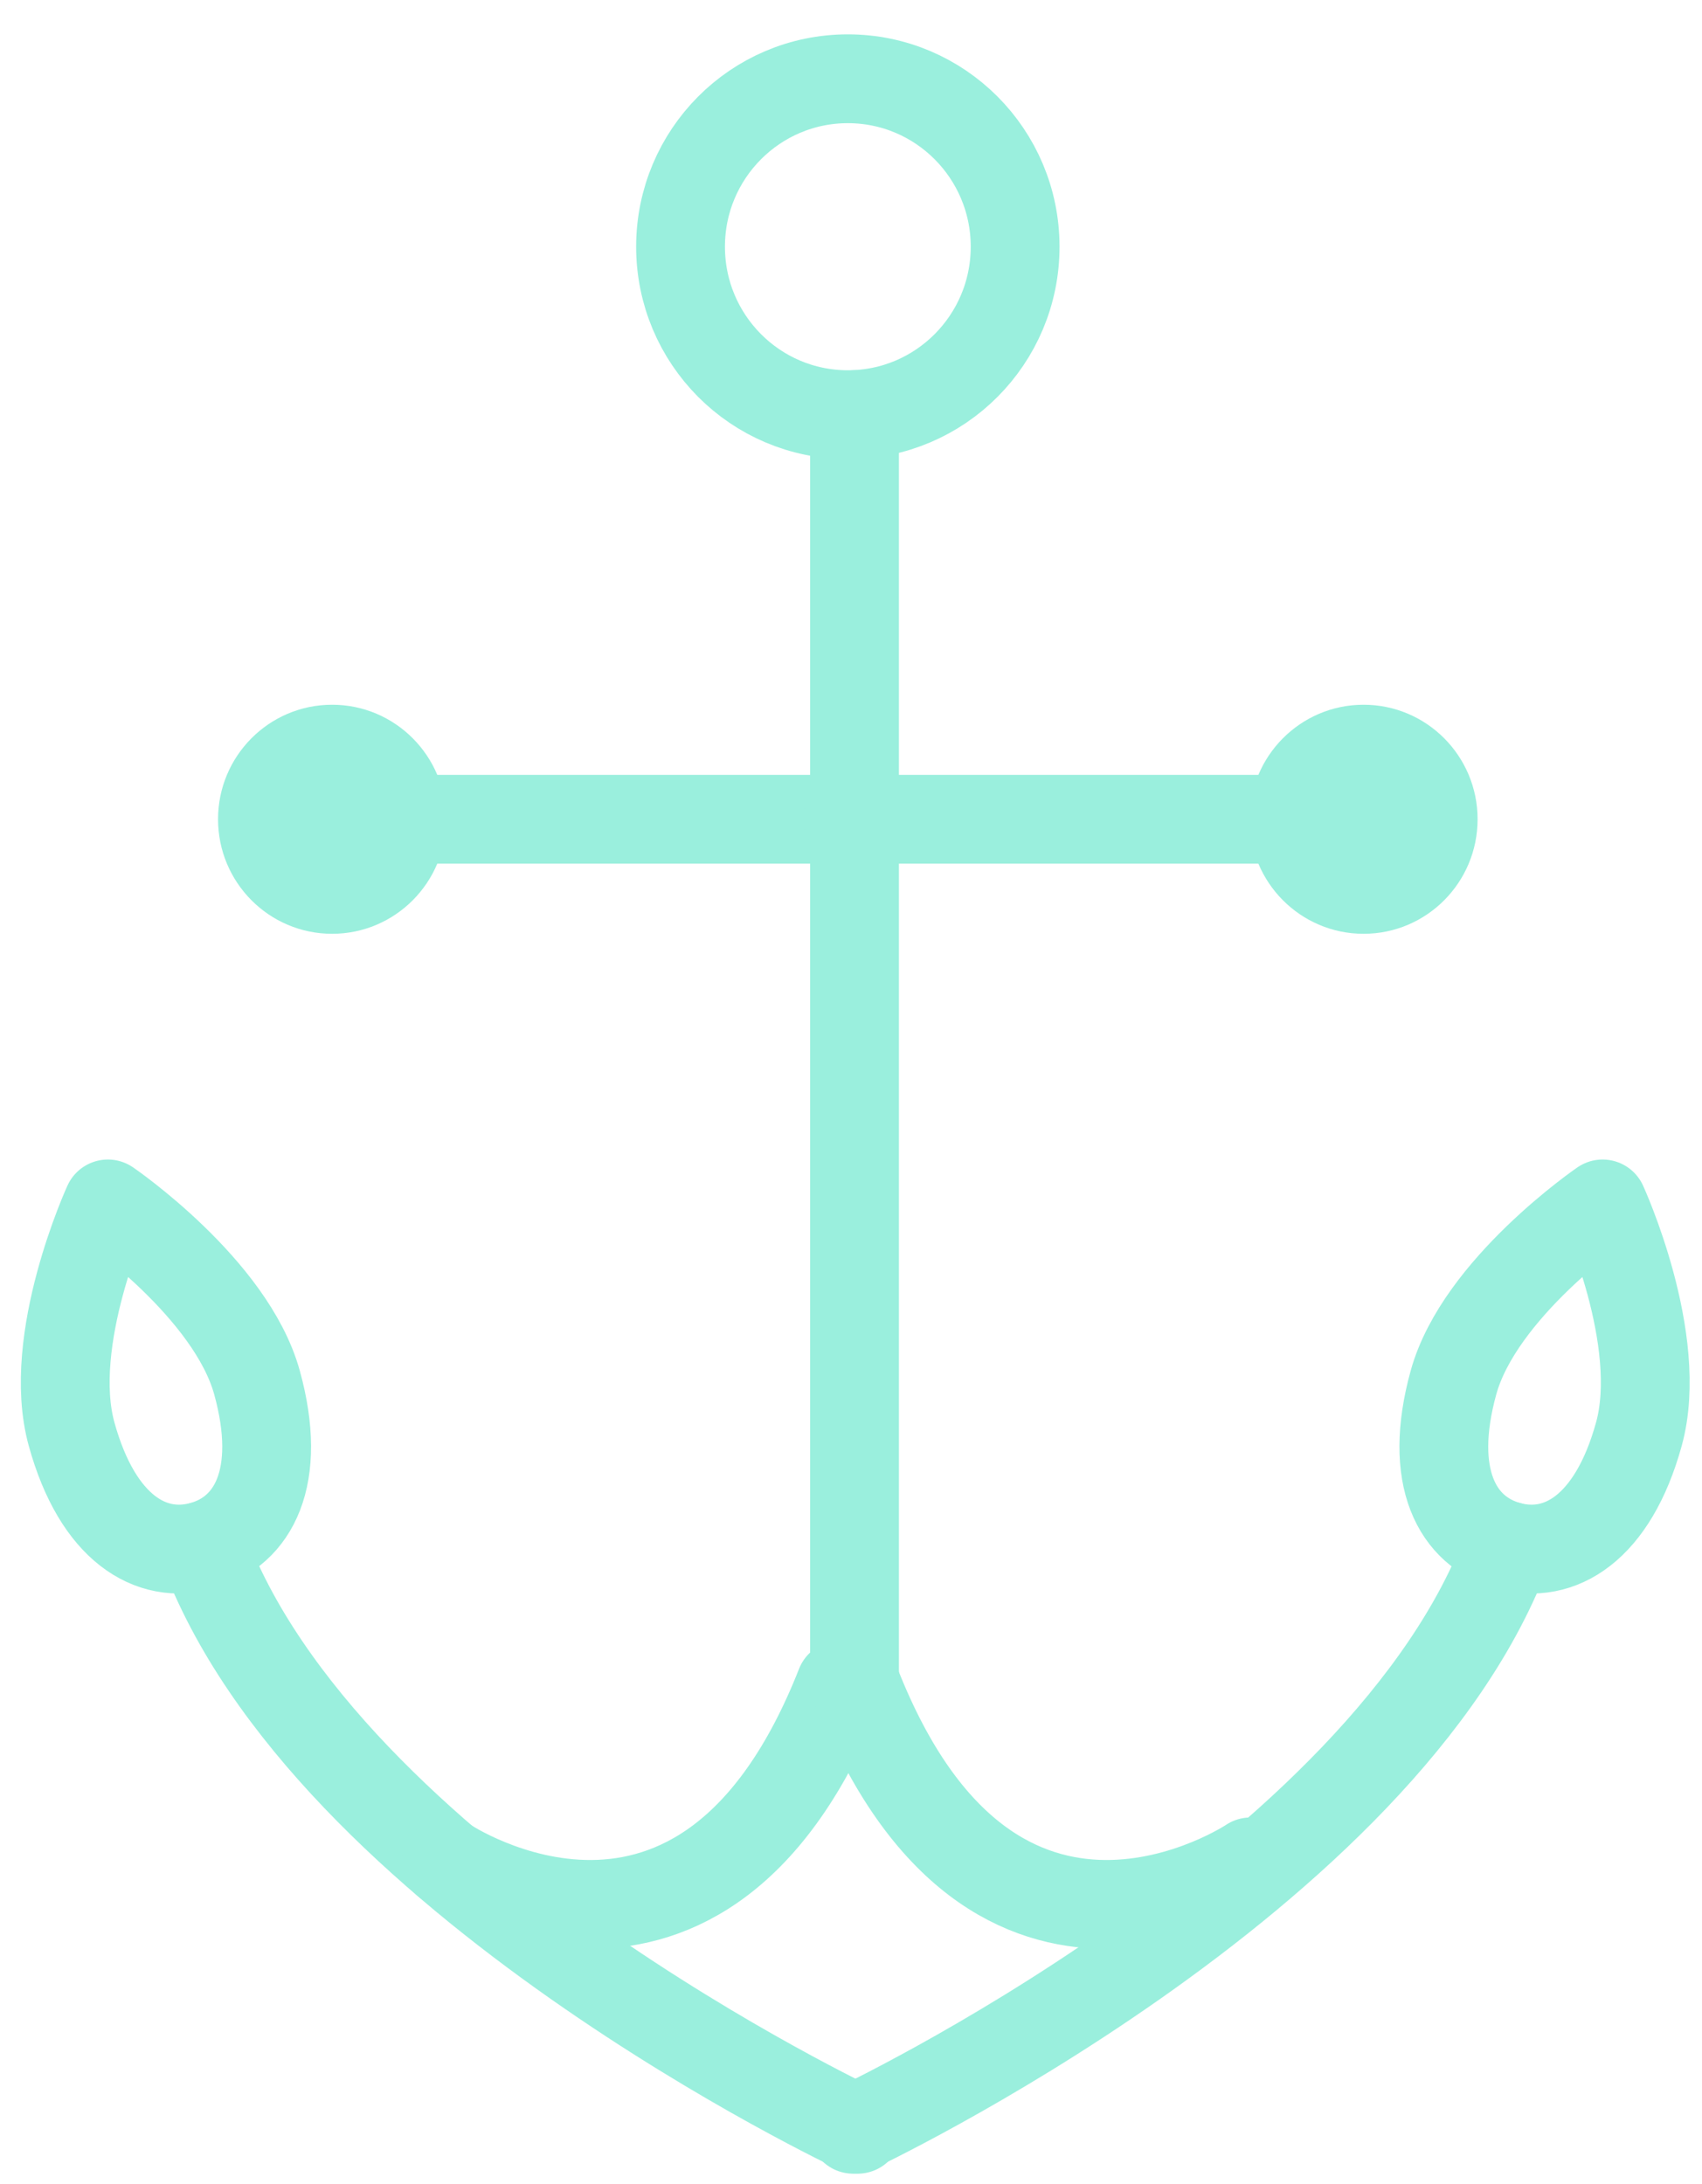 <?xml version="1.0" encoding="UTF-8" standalone="no"?>
<svg width="46px" height="59px" viewBox="0 0 46 59" version="1.1" xmlns="http://www.w3.org/2000/svg" xmlns:xlink="http://www.w3.org/1999/xlink" xmlns:sketch="http://www.bohemiancoding.com/sketch/ns">
    <!-- Generator: Sketch 3.5.2 (25235) - http://www.bohemiancoding.com/sketch -->
    <title>Anchor</title>
    <desc>Created with Sketch.</desc>
    <defs></defs>
    <g id="Page-1" stroke="none" stroke-width="1" fill="none" fill-rule="evenodd" sketch:type="MSPage">
        <g id="Artboard-1" sketch:type="MSArtboardGroup" transform="translate(-755, -181)">
            <g id="Group" sketch:type="MSLayerGroup" transform="translate(461, 174)">
                <g id="Page-1" transform="translate(6, 0)" sketch:type="MSShapeGroup">
                    <g id="Anchor" transform="translate(289.211, 9.028)">
                        <path d="M21.703,0.1 C19.206,0.1 17.182,2.132 17.182,4.638 C17.182,7.144 19.206,9.176 21.703,9.176 C24.2,9.176 26.225,7.144 26.225,4.638 C26.225,2.132 24.2,0.1 21.703,0.1 L21.703,0.1 Z" id="Stroke-1" stroke="#9AEFDD" stroke-width="2.4" stroke-linecap="round"></path>
                        <path d="M10.848,20.107 C10.848,21.816 9.467,23.202 7.765,23.202 C6.062,23.202 4.682,21.816 4.682,20.107 C4.682,18.399 6.062,17.013 7.765,17.013 C9.467,17.013 10.848,18.399 10.848,20.107" id="Fill-3" fill="#9AEFDD"></path>
                        <path d="M10.301,20.107 L21.704,20.107" id="Stroke-5" stroke="#9AEFDD" stroke-width="2.4" stroke-linecap="round"></path>
                        <path d="M32.559,20.107 C32.559,21.816 33.94,23.202 35.642,23.202 C37.345,23.202 38.724,21.816 38.724,20.107 C38.724,18.399 37.345,17.013 35.642,17.013 C33.94,17.013 32.559,18.399 32.559,20.107" id="Fill-7" fill="#9AEFDD"></path>
                        <path d="M33.106,20.107 L21.703,20.107" id="Stroke-9" stroke="#9AEFDD" stroke-width="2.4" stroke-linecap="round"></path>
                        <path d="M38.072,35.327 C37.368,37.878 38.168,39.354 39.552,39.738 C40.936,40.124 42.379,39.271 43.083,36.721 C43.788,34.17 42.103,30.501 42.103,30.501 C42.103,30.501 38.777,32.776 38.072,35.327 L38.072,35.327 Z" id="Stroke-11" stroke="#9AEFDD" stroke-width="2.4" stroke-linecap="round" stroke-linejoin="round"></path>
                        <path d="M5.735,35.327 C6.44,37.878 5.639,39.354 4.256,39.738 C2.872,40.124 1.429,39.271 0.724,36.721 C0.02,34.17 1.705,30.501 1.705,30.501 C1.705,30.501 5.031,32.776 5.735,35.327 L5.735,35.327 Z" id="Stroke-13" stroke="#9AEFDD" stroke-width="2.4" stroke-linecap="round" stroke-linejoin="round"></path>
                        <path d="M21.849,55.502 C21.849,55.502 36.258,48.727 39.552,39.739" id="Stroke-15" stroke="#9AEFDD" stroke-width="2.4" stroke-linecap="round"></path>
                        <path d="M21.968,55.502 C21.968,55.502 7.559,48.727 4.266,39.739" id="Stroke-17" stroke="#9AEFDD" stroke-width="2.4" stroke-linecap="round"></path>
                        <path d="M10.848,48.278 C10.848,48.278 17.786,52.934 21.502,43.5" id="Stroke-19" stroke="#9AEFDD" stroke-width="2.4" stroke-linecap="round" stroke-linejoin="round"></path>
                        <path d="M32.587,48.278 C32.587,48.278 25.649,52.934 21.933,43.5" id="Stroke-21" stroke="#9AEFDD" stroke-width="2.4" stroke-linecap="round" stroke-linejoin="round"></path>
                        <path d="M21.884,43.499 L21.884,9.176" id="Stroke-23" stroke="#9AEFDD" stroke-width="2.4" stroke-linecap="round" stroke-linejoin="round"></path>
                    </g>
                </g>
            </g>
        </g>
    </g>
</svg>